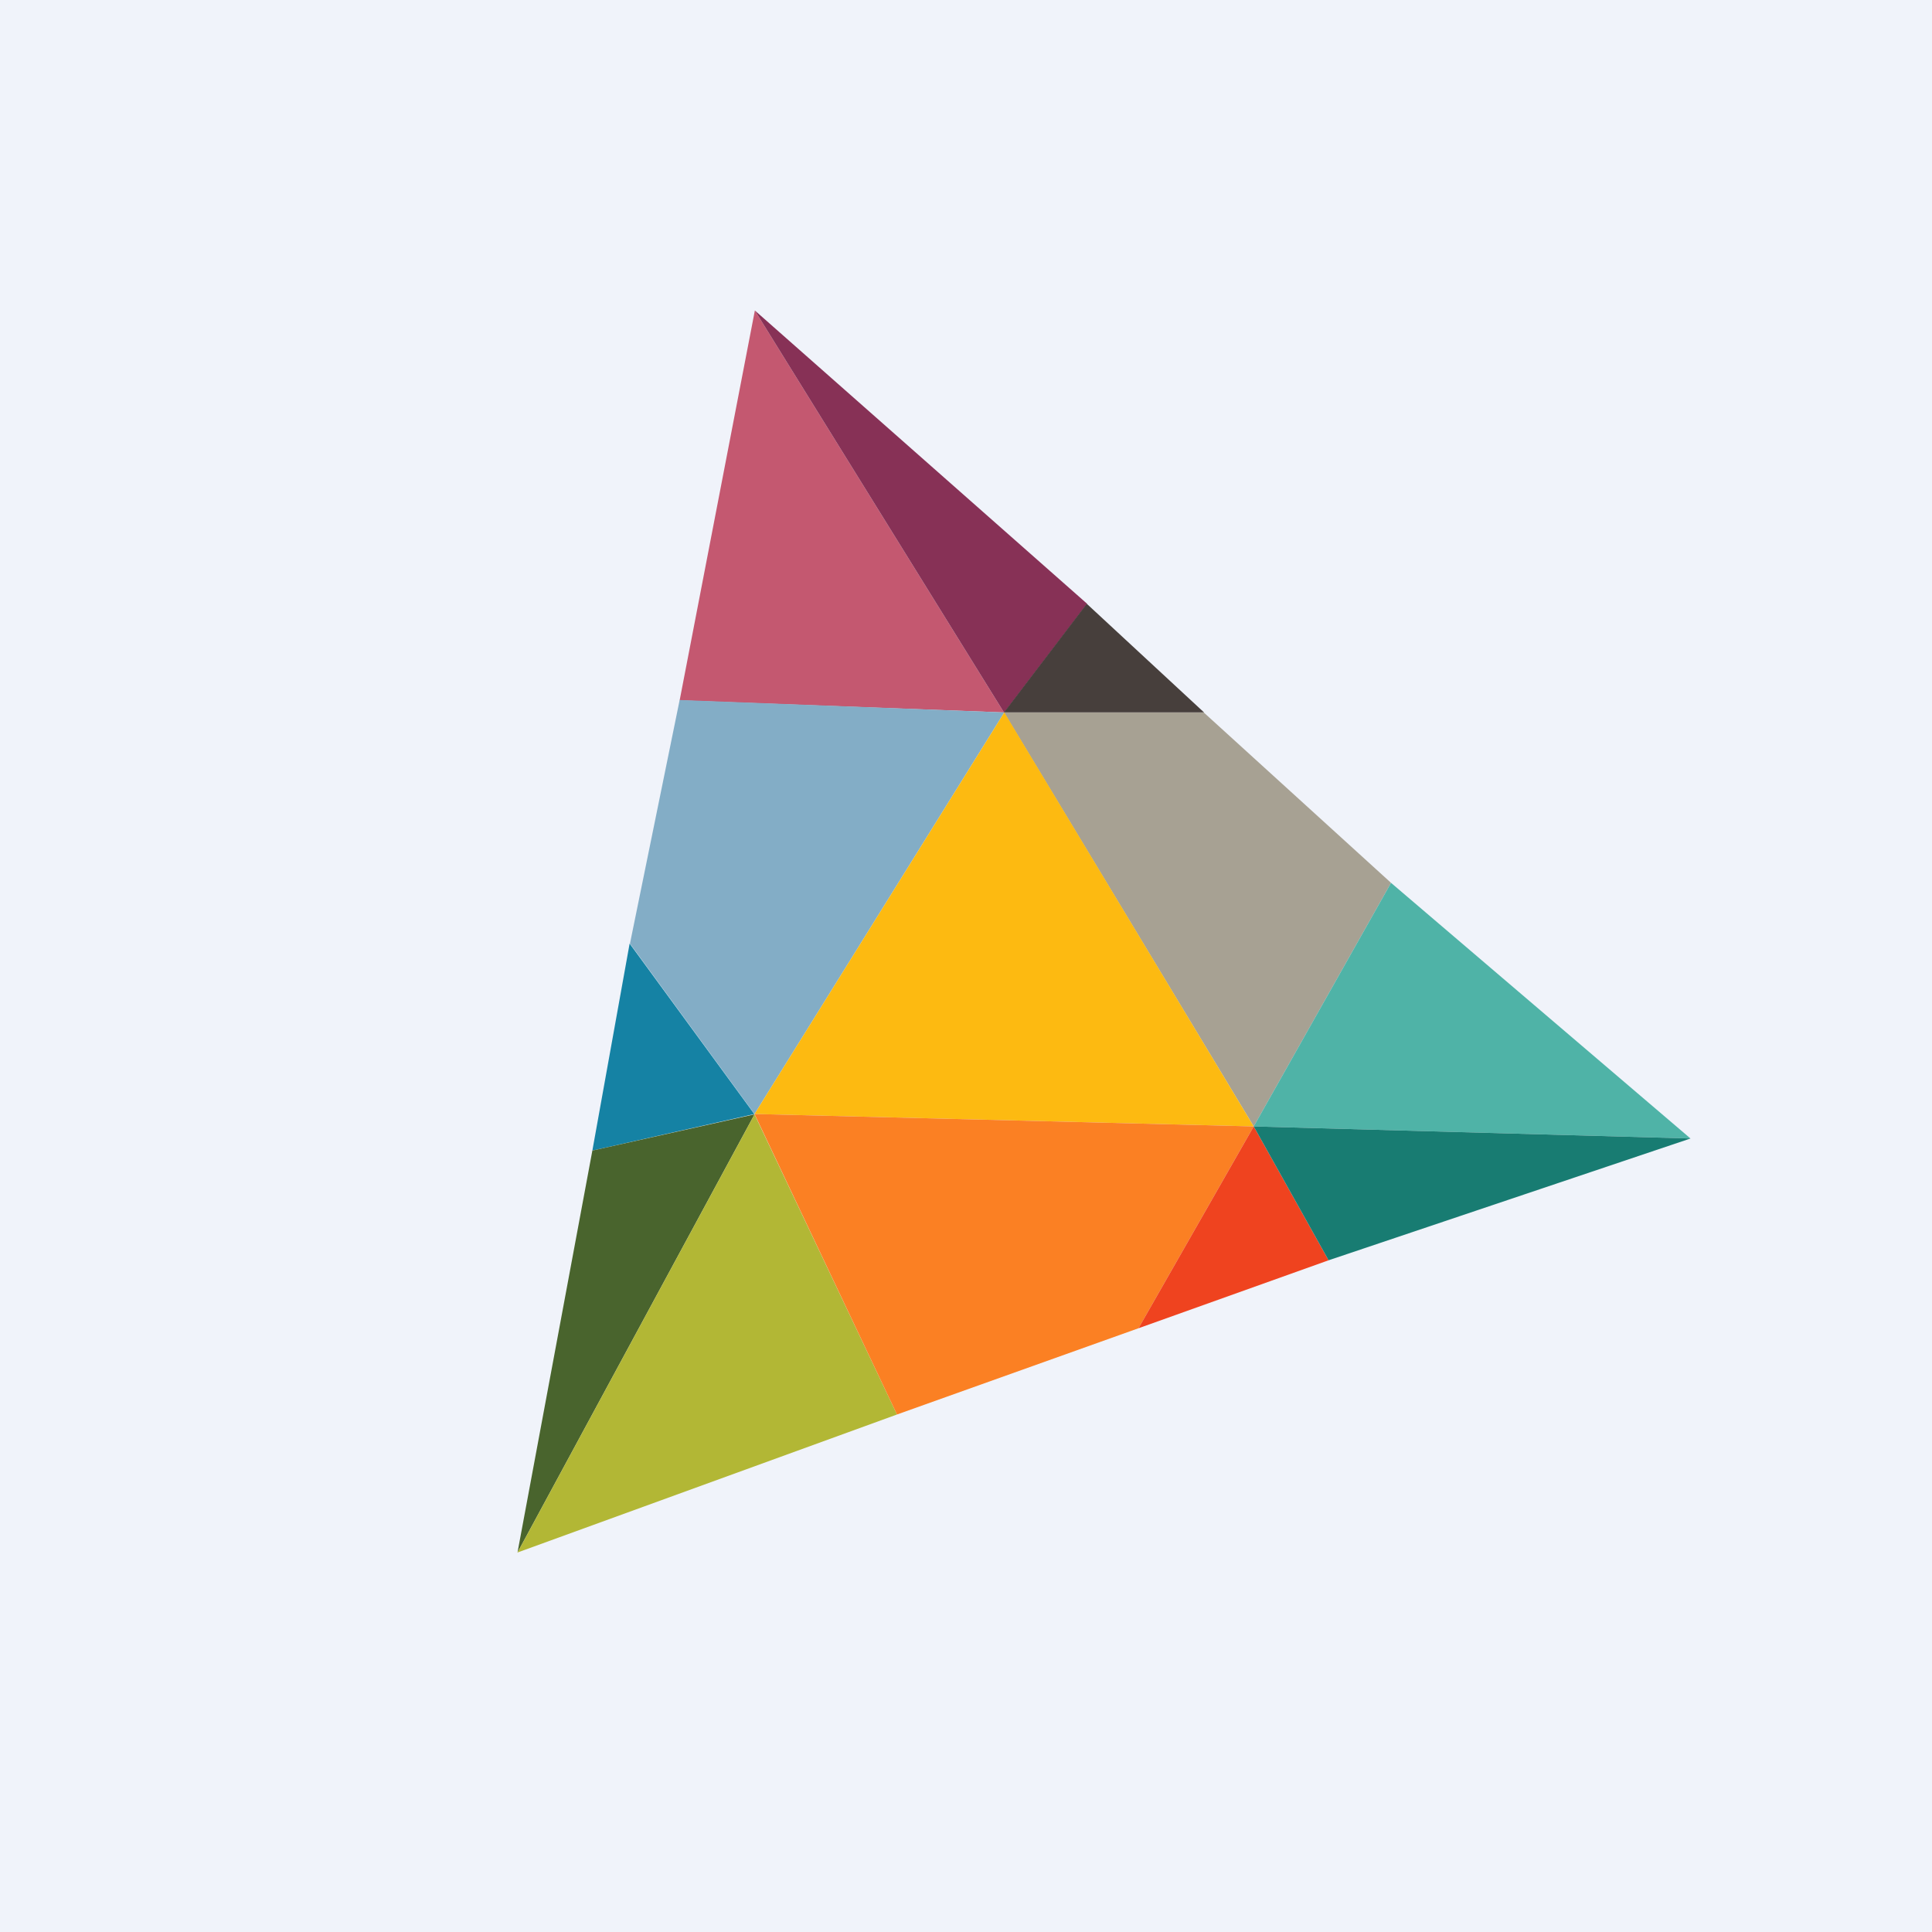<?xml version='1.0' encoding='utf-8'?>
<!-- by TradeStack -->
<svg width="56" height="56" viewBox="0 0 56 56" xmlns="http://www.w3.org/2000/svg"><path fill="#F0F3FA" d="M0 0h56v56H0z" /><path d="M29.1 20.65 21.88 9 19.7 20.3l9.4.35Z" fill="#C45870" /><path d="m29.1 20.65-9.4-.36-1.44 7.06 3.61 4.94 7.24-11.64Z" fill="#83ADC6" /><path d="m21.87 32.3-3.62-4.95-1.08 6 4.7-1.06Z" fill="#1582A4" /><path d="m21.87 32.3-4.7 1.05L15 45l6.87-12.7Z" fill="#49642D" /><path d="M29.1 20.65 21.88 9l9.63 8.5-2.4 3.15Z" fill="#873156" /><path d="m31.5 17.5-2.4 3.15h5.8l-3.4-3.15Z" fill="#473F3C" /><path d="M34.9 20.65h-5.8l7.24 12 3.98-7.06-5.43-4.94Z" fill="#A7A193" /><path d="m40.32 25.59-3.98 7.06L49 33l-8.68-7.41Z" fill="#4FB3A7" /><path d="m36.34 32.65-7.23-12-7.24 11.64 14.47.36Z" fill="#FDBA11" /><path d="m26 41-4.13-8.7L15 45l11-4Z" fill="#B2B735" /><path d="m36.34 32.65-14.47-.36L26 41l7-2.5 3.34-5.85Z" fill="#FB8023" /><path d="M36.34 32.65 33 38.5l5.51-1.97-2.17-3.88Z" fill="#EF431F" /><path d="m36.34 32.65 2.17 3.88L49 33l-12.66-.35Z" fill="#187C72" /></svg>